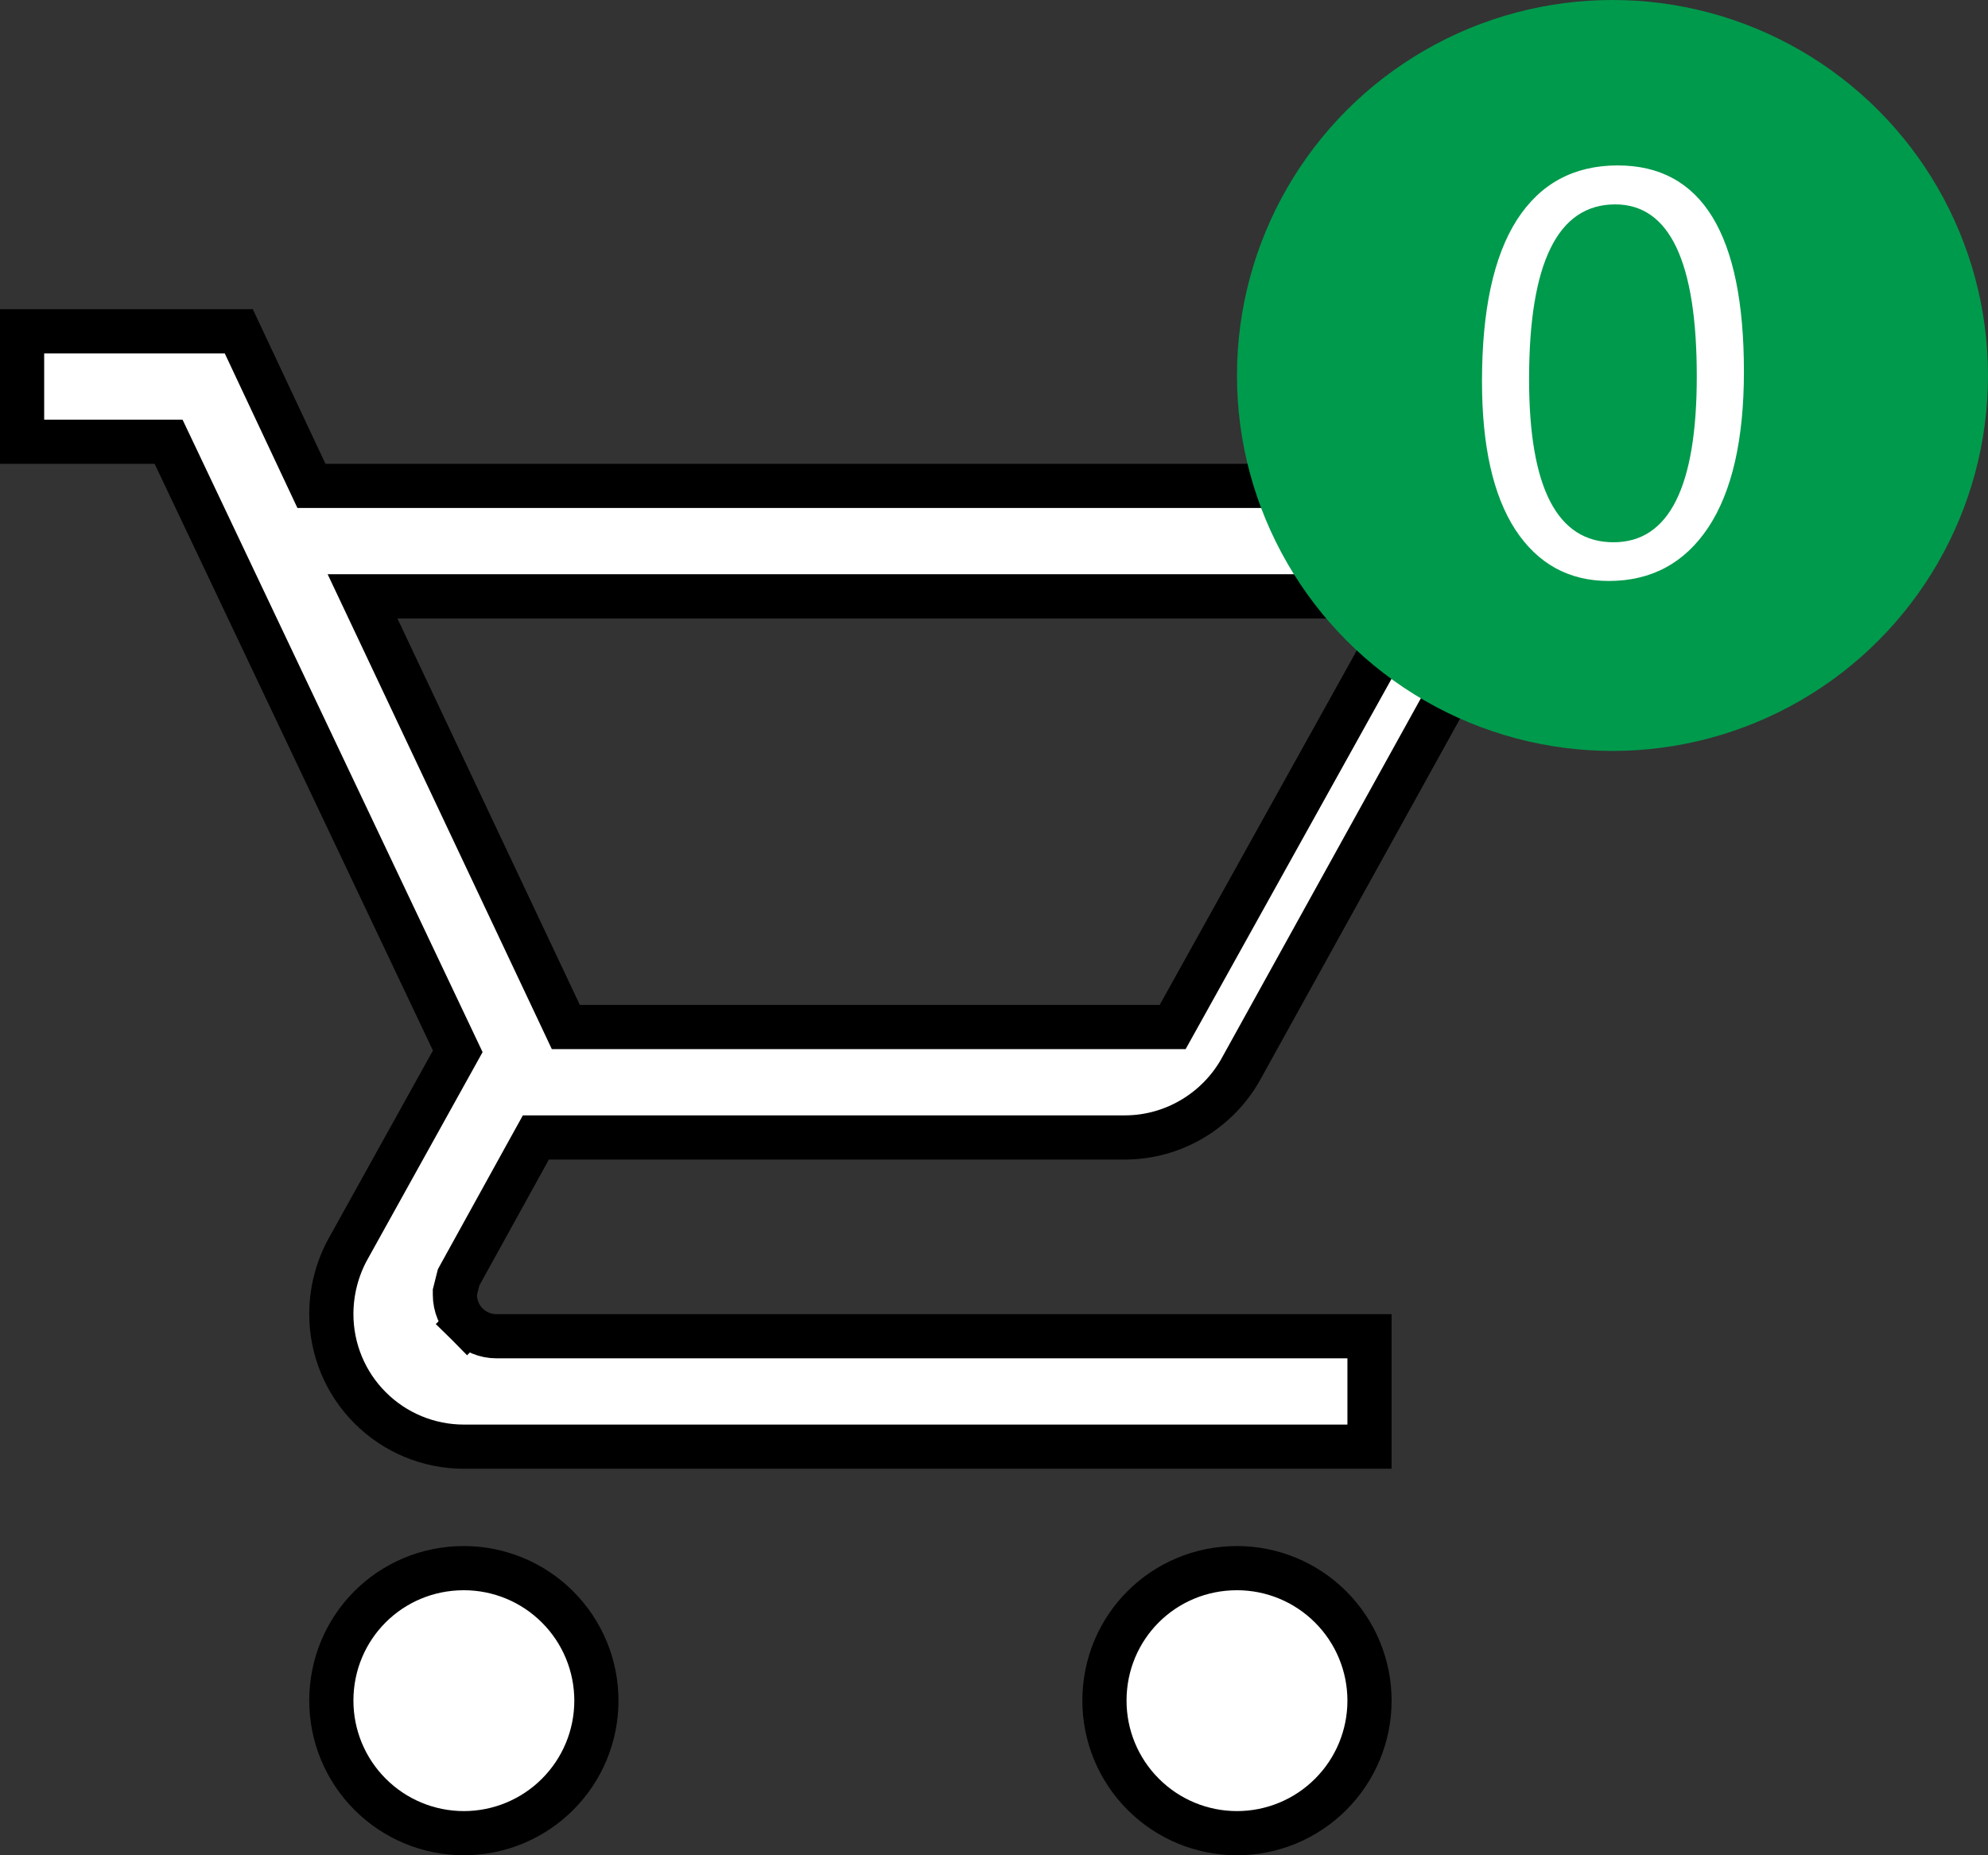 <svg width="45" height="42" viewBox="0 0 45 42" fill="none" xmlns="http://www.w3.org/2000/svg">
<rect x="0" y="0" width="45" height="42" fill="#333333" stroke="none"/>
<path d="M6.915 10.713L7.05 11H7.367H33.25C33.581 11 33.9 11.132 34.134 11.366C34.368 11.601 34.5 11.918 34.5 12.25C34.5 12.447 34.443 12.666 34.341 12.904L28.088 24.204C28.088 24.204 28.088 24.204 28.088 24.205C27.577 25.121 26.585 25.75 25.462 25.75H12.425H12.13L11.987 26.008L10.412 28.861L10.381 28.918L10.365 28.981L10.312 29.191L10.297 29.251V29.312C10.297 29.561 10.396 29.8 10.572 29.975L10.926 29.622L10.572 29.975C10.748 30.151 10.986 30.25 11.235 30.25H31V32.75H10.5C9.704 32.75 8.941 32.434 8.379 31.871C7.816 31.309 7.5 30.546 7.5 29.75C7.5 29.224 7.635 28.729 7.859 28.309L10.237 24.025L10.362 23.8L10.252 23.568L3.952 10.286L3.816 10H3.5H0.5V7.5H5.405L6.915 10.713ZM26.25 23.25H26.544L26.687 22.993L31.552 14.243L31.965 13.5H31.115H8.995H8.206L8.543 14.213L12.673 22.963L12.808 23.25H13.125H26.25ZM28 35.5C28.796 35.5 29.559 35.816 30.121 36.379C30.684 36.941 31 37.704 31 38.5C31 39.296 30.684 40.059 30.121 40.621C29.559 41.184 28.796 41.5 28 41.5C27.204 41.5 26.441 41.184 25.879 40.621C25.316 40.059 25 39.296 25 38.5C25 36.834 26.334 35.5 28 35.5ZM10.5 35.5C11.296 35.5 12.059 35.816 12.621 36.379C13.184 36.941 13.5 37.704 13.5 38.5C13.5 39.296 13.184 40.059 12.621 40.621C12.059 41.184 11.296 41.5 10.5 41.5C9.704 41.5 8.941 41.184 8.379 40.621C7.816 40.059 7.5 39.296 7.5 38.5C7.5 36.834 8.834 35.5 10.5 35.5Z" fill="white" stroke="black"/>
<circle cx="36.5" cy="8.5" r="8.5" fill="#009A4C"/>
<path d="M36.415 13.152C35.514 13.152 34.809 12.765 34.301 11.991C33.798 11.216 33.546 10.097 33.546 8.633C33.546 7.025 33.808 5.808 34.333 4.983C34.862 4.158 35.624 3.745 36.618 3.745C38.523 3.745 39.475 5.3 39.475 8.411C39.475 9.951 39.206 11.127 38.669 11.94C38.131 12.748 37.38 13.152 36.415 13.152ZM36.561 4.627C35.262 4.627 34.612 5.946 34.612 8.582C34.612 11.045 35.249 12.276 36.523 12.276C37.78 12.276 38.408 11.024 38.408 8.519C38.408 5.924 37.792 4.627 36.561 4.627Z" fill="white"/>
</svg>
